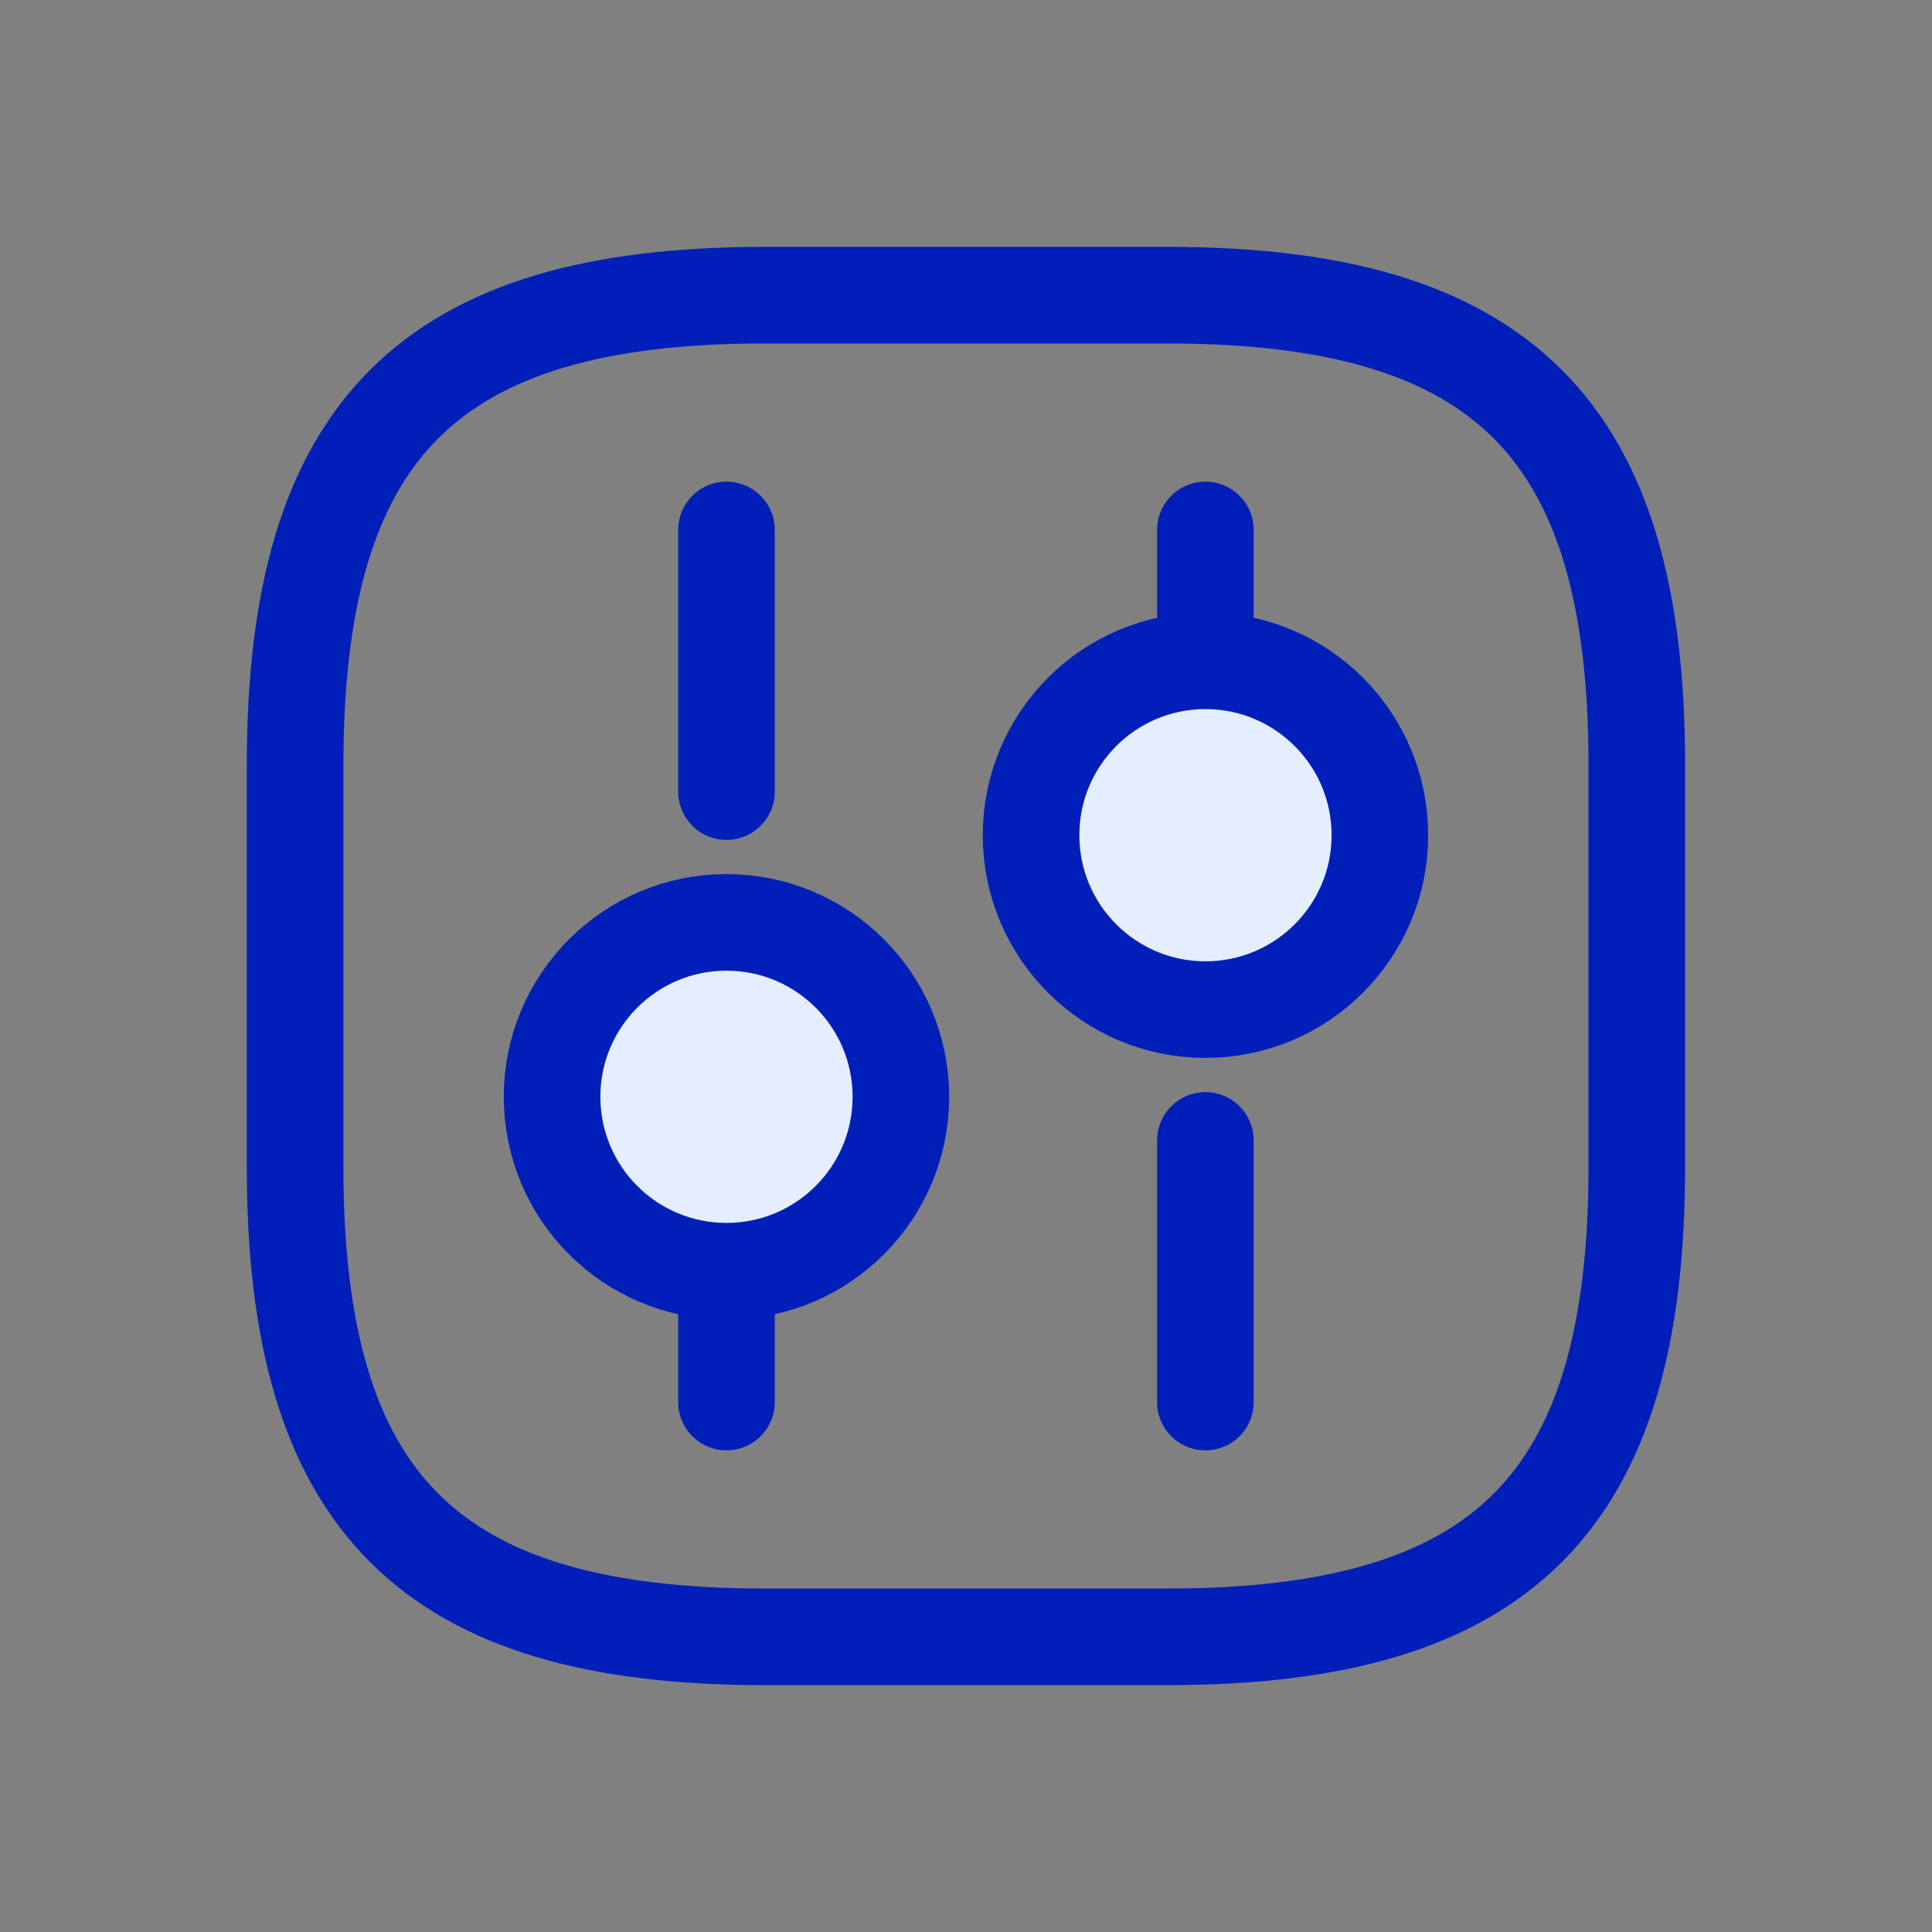 <svg width="40" height="40" viewBox="0 0 40 40" fill="none" xmlns="http://www.w3.org/2000/svg">
<rect x="0" y="0" width="40" height="40" fill="#808080" stroke="none"/>
<path d="M15.833 33.889H24.166C31.11 33.889 33.888 31.111 33.888 24.167V15.833C33.888 8.889 31.11 6.111 24.166 6.111H15.833C8.888 6.111 6.11 8.889 6.11 15.833V24.167C6.11 31.111 8.888 33.889 15.833 33.889Z" stroke="#001FB9" stroke-width="2" stroke-linecap="round" stroke-linejoin="round"/>
<path d="M24.956 29.028V23.611" stroke="#001FB9" stroke-width="2" stroke-miterlimit="10" stroke-linecap="round" stroke-linejoin="round"/>
<path d="M24.956 13.681V10.972" stroke="#001FB9" stroke-width="2" stroke-miterlimit="10" stroke-linecap="round" stroke-linejoin="round"/>
<path d="M24.958 20.903C26.952 20.903 28.569 19.286 28.569 17.292C28.569 15.297 26.952 13.681 24.958 13.681C22.963 13.681 21.347 15.297 21.347 17.292C21.347 19.286 22.963 20.903 24.958 20.903Z" fill="#E5EEFE" stroke="#001FB9" stroke-width="2" stroke-miterlimit="10" stroke-linecap="round" stroke-linejoin="round"/>
<path d="M15.041 29.028V26.319" stroke="#001FB9" stroke-width="2" stroke-miterlimit="10" stroke-linecap="round" stroke-linejoin="round"/>
<path d="M15.041 16.389V10.972" stroke="#001FB9" stroke-width="2" stroke-miterlimit="10" stroke-linecap="round" stroke-linejoin="round"/>
<path d="M15.041 26.319C17.035 26.319 18.652 24.703 18.652 22.708C18.652 20.714 17.035 19.097 15.041 19.097C13.046 19.097 11.43 20.714 11.43 22.708C11.43 24.703 13.046 26.319 15.041 26.319Z" fill="#E5EEFE" stroke="#001FB9" stroke-width="2" stroke-miterlimit="10" stroke-linecap="round" stroke-linejoin="round"/>
</svg>
